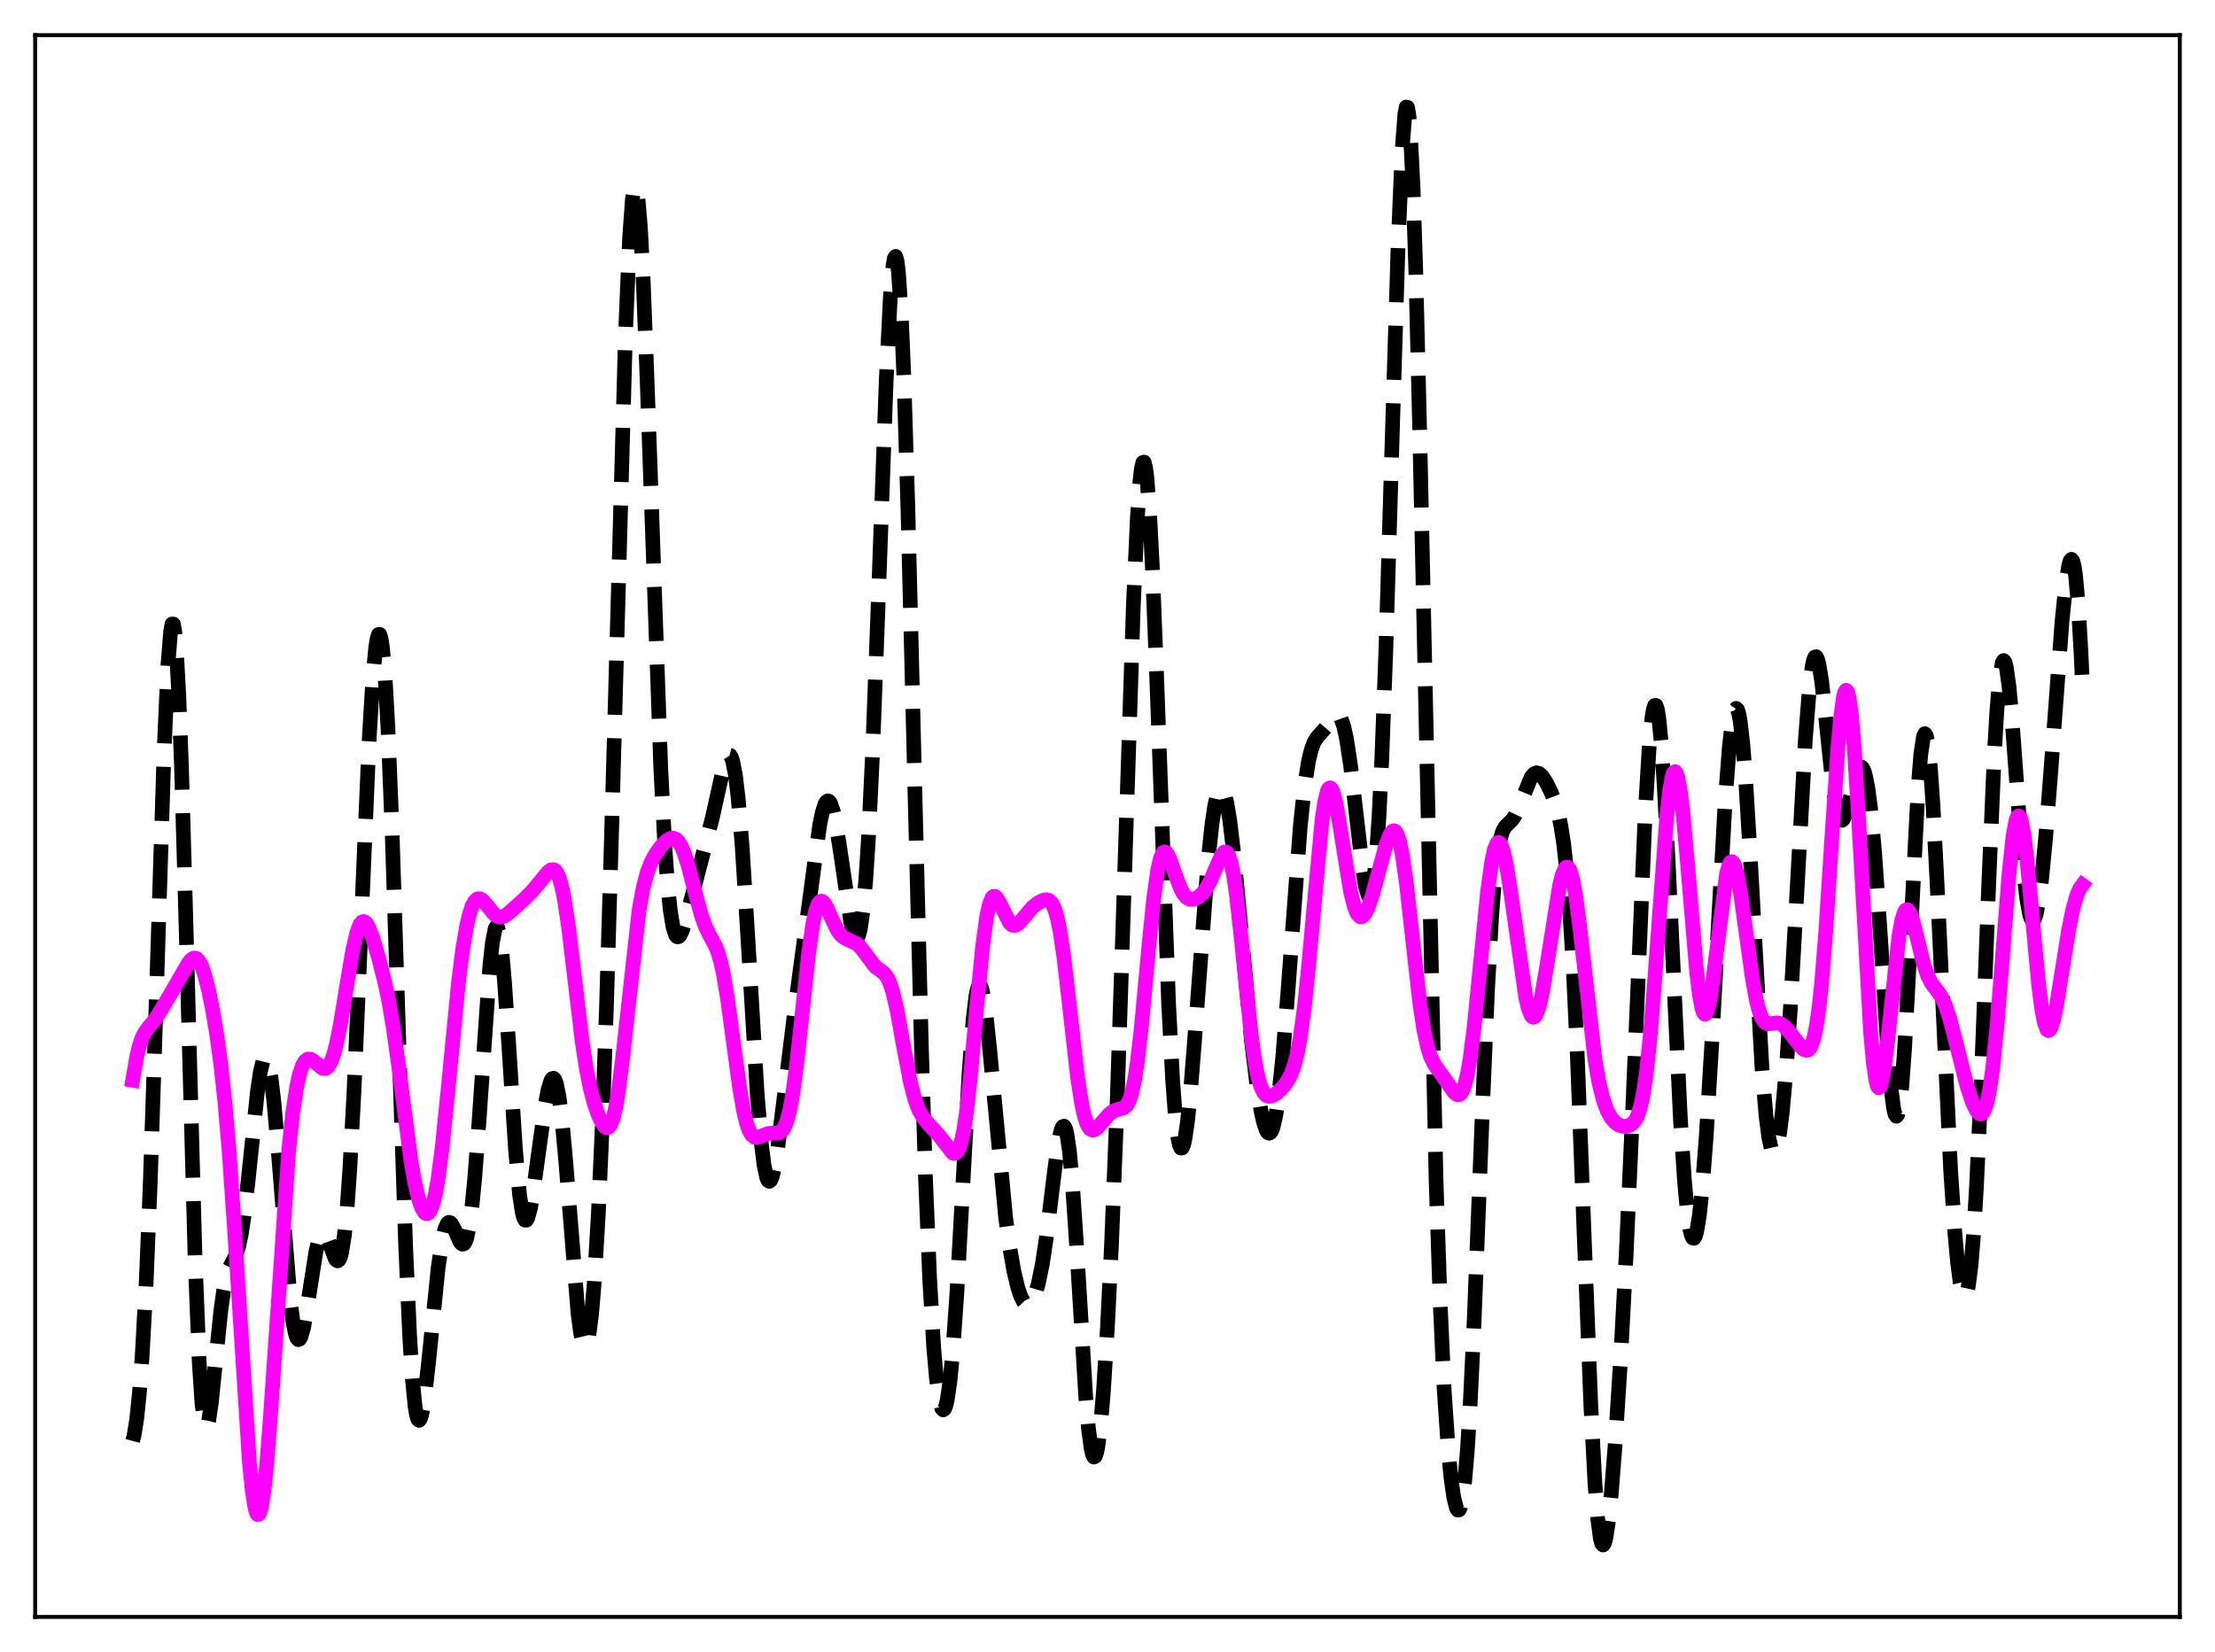 <?xml version="1.0" encoding="utf-8" standalone="no"?>
<!DOCTYPE svg PUBLIC "-//W3C//DTD SVG 1.1//EN"
  "http://www.w3.org/Graphics/SVG/1.1/DTD/svg11.dtd">
<svg xmlns:xlink="http://www.w3.org/1999/xlink" width="453.6pt" height="338.4pt" viewBox="0 0 453.6 338.4" xmlns="http://www.w3.org/2000/svg" version="1.1">
 <defs>
  <style type="text/css">*{stroke-linejoin: round; stroke-linecap: butt}</style>
 </defs>
 <g id="figure_1">
  <g id="patch_1">
   <path d="M 0 338.4 
L 453.6 338.4 
L 453.6 0 
L 0 0 
z
" style="fill: #ffffff"/>
  </g>
  <g id="axes_1">
   <g id="patch_2">
    <path d="M 7.2 331.2 
L 446.4 331.2 
L 446.4 7.2 
L 7.2 7.2 
z
" style="fill: #ffffff"/>
   </g>
   <g id="matplotlib.axis_1"/>
   <g id="matplotlib.axis_2"/>
   <g id="line2d_1">
    <path d="M 27.164 295.154 
L 27.442 294.122 
L 27.998 290.647 
L 28.554 285.243 
L 29.11 277.798 
L 29.944 262.491 
L 30.778 242.04 
L 31.89 208.047 
L 33.559 154.962 
L 34.393 136.139 
L 34.949 129.24 
L 35.227 127.815 
L 35.505 127.828 
L 35.783 129.305 
L 36.061 132.24 
L 36.617 142.292 
L 37.173 157.286 
L 38.007 186.421 
L 39.954 258.045 
L 40.788 278.817 
L 41.344 287.341 
L 41.9 291.583 
L 42.178 292.231 
L 42.456 292.01 
L 42.734 291.031 
L 43.29 287.284 
L 44.124 279.133 
L 45.237 268.355 
L 45.793 264.373 
L 46.349 261.588 
L 46.905 259.827 
L 47.739 258.225 
L 48.295 257.113 
L 48.851 255.42 
L 49.407 252.82 
L 49.963 249.181 
L 50.797 241.988 
L 52.744 223.349 
L 53.3 219.609 
L 53.856 217.313 
L 54.134 216.789 
L 54.412 216.709 
L 54.69 217.085 
L 54.968 217.918 
L 55.524 220.921 
L 56.08 225.565 
L 56.914 234.961 
L 59.417 266.143 
L 59.973 270.575 
L 60.529 273.357 
L 60.807 274.097 
L 61.085 274.406 
L 61.363 274.301 
L 61.641 273.808 
L 62.197 271.8 
L 63.031 266.963 
L 64.7 256.349 
L 65.256 254.042 
L 65.812 252.772 
L 66.09 252.543 
L 66.368 252.573 
L 66.646 252.841 
L 67.202 253.955 
L 68.592 257.712 
L 68.87 258.125 
L 69.148 258.268 
L 69.426 258.078 
L 69.705 257.496 
L 69.983 256.47 
L 70.539 252.928 
L 71.095 247.229 
L 71.651 239.33 
L 72.485 223.725 
L 73.597 197.955 
L 75.543 152.482 
L 76.378 138.579 
L 76.934 132.667 
L 77.212 130.897 
L 77.49 129.979 
L 77.768 129.95 
L 78.046 130.834 
L 78.324 132.644 
L 78.88 139.032 
L 79.436 148.95 
L 80.27 169.517 
L 81.66 212.836 
L 83.051 254.728 
L 83.885 273.568 
L 84.441 282.399 
L 84.997 288.066 
L 85.275 289.74 
L 85.553 290.683 
L 85.831 290.943 
L 86.109 290.575 
L 86.387 289.64 
L 86.943 286.35 
L 87.777 278.946 
L 89.724 259.694 
L 90.558 254.011 
L 91.114 251.671 
L 91.67 250.525 
L 91.948 250.368 
L 92.226 250.454 
L 92.504 250.751 
L 93.06 251.804 
L 94.172 254.308 
L 94.451 254.689 
L 94.729 254.861 
L 95.007 254.774 
L 95.285 254.385 
L 95.563 253.656 
L 96.119 251.071 
L 96.675 246.893 
L 97.231 241.16 
L 98.065 230.126 
L 100.289 198.091 
L 100.846 192.961 
L 101.402 190.189 
L 101.68 189.802 
L 101.958 190.112 
L 102.236 191.12 
L 102.792 195.137 
L 103.348 201.489 
L 104.182 213.971 
L 105.572 235.599 
L 106.406 244.817 
L 106.963 248.431 
L 107.241 249.438 
L 107.519 249.93 
L 107.797 249.935 
L 108.075 249.494 
L 108.631 247.465 
L 109.187 244.261 
L 110.299 236.023 
L 111.689 226.063 
L 112.245 223.182 
L 112.802 221.361 
L 113.08 220.931 
L 113.358 220.86 
L 113.636 221.172 
L 113.914 221.886 
L 114.47 224.554 
L 115.026 228.84 
L 115.86 237.862 
L 118.362 268.976 
L 118.919 273.2 
L 119.475 275.506 
L 119.753 275.867 
L 120.031 275.676 
L 120.309 274.924 
L 120.587 273.605 
L 121.143 269.268 
L 121.699 262.681 
L 122.533 248.651 
L 123.367 229.725 
L 124.201 206.081 
L 125.314 168.195 
L 128.094 68.278 
L 128.928 48.716 
L 129.484 41.005 
L 129.762 38.932 
L 130.04 38.083 
L 130.318 38.457 
L 130.596 40.031 
L 131.152 46.581 
L 131.709 57.143 
L 132.543 78.598 
L 135.323 157.563 
L 136.157 173.491 
L 136.713 181.137 
L 137.269 186.527 
L 137.826 189.902 
L 138.382 191.576 
L 138.66 191.881 
L 138.938 191.888 
L 139.216 191.638 
L 139.772 190.524 
L 140.606 187.83 
L 145.889 167.465 
L 148.391 156.2 
L 148.947 154.885 
L 149.225 154.63 
L 149.503 154.698 
L 149.782 155.127 
L 150.06 155.949 
L 150.616 158.862 
L 151.172 163.537 
L 152.006 173.69 
L 153.118 191.599 
L 155.064 224.12 
L 155.899 234.119 
L 156.455 238.606 
L 157.011 241.215 
L 157.289 241.824 
L 157.567 241.989 
L 157.845 241.734 
L 158.123 241.091 
L 158.679 238.784 
L 159.235 235.384 
L 160.347 226.654 
L 162.85 206.222 
L 167.854 169.005 
L 168.411 166.352 
L 168.967 164.652 
L 169.245 164.203 
L 169.523 164.034 
L 169.801 164.148 
L 170.079 164.544 
L 170.635 166.144 
L 171.191 168.715 
L 172.025 173.95 
L 174.249 189.084 
L 174.806 191.298 
L 175.084 191.924 
L 175.362 192.171 
L 175.64 191.996 
L 175.918 191.359 
L 176.196 190.223 
L 176.752 186.323 
L 177.308 180.089 
L 177.864 171.427 
L 178.698 154.047 
L 179.81 124.461 
L 181.479 77.96 
L 182.313 61.052 
L 182.869 54.464 
L 183.147 52.876 
L 183.425 52.518 
L 183.703 53.435 
L 183.981 55.647 
L 184.537 63.919 
L 185.093 77.017 
L 185.927 104.156 
L 187.318 160.47 
L 188.708 215.128 
L 189.542 241.593 
L 190.376 261.849 
L 191.21 275.996 
L 191.766 282.342 
L 192.322 286.464 
L 192.879 288.517 
L 193.157 288.796 
L 193.435 288.584 
L 193.713 287.882 
L 193.991 286.689 
L 194.547 282.838 
L 195.103 277.071 
L 195.937 265.17 
L 197.049 245.102 
L 198.439 219.928 
L 199.274 208.819 
L 199.83 204.163 
L 200.108 202.757 
L 200.386 201.973 
L 200.664 201.8 
L 200.942 202.212 
L 201.22 203.172 
L 201.776 206.533 
L 202.61 214.264 
L 205.947 249.466 
L 206.781 255.545 
L 207.615 260.304 
L 208.449 263.81 
L 209.005 265.464 
L 209.561 266.575 
L 210.117 267.146 
L 210.395 267.231 
L 210.673 267.181 
L 210.951 266.999 
L 211.508 266.229 
L 212.064 264.902 
L 212.62 262.986 
L 213.454 258.926 
L 214.288 253.422 
L 215.678 242.054 
L 216.512 235.593 
L 217.068 232.422 
L 217.346 231.377 
L 217.625 230.776 
L 217.903 230.671 
L 218.181 231.104 
L 218.459 232.107 
L 219.015 235.861 
L 219.571 241.855 
L 220.405 254.206 
L 222.351 286.235 
L 222.907 292.678 
L 223.463 296.837 
L 223.742 297.974 
L 224.02 298.463 
L 224.298 298.309 
L 224.576 297.522 
L 224.854 296.125 
L 225.41 291.61 
L 225.966 285.003 
L 226.8 271.657 
L 227.634 254.618 
L 228.746 226.54 
L 230.137 184.208 
L 232.083 124.323 
L 232.917 105.961 
L 233.473 98.233 
L 233.751 95.937 
L 234.029 94.74 
L 234.307 94.658 
L 234.585 95.685 
L 234.863 97.796 
L 235.419 105.064 
L 235.975 115.884 
L 236.81 136.97 
L 239.312 205.518 
L 240.146 221.381 
L 240.702 228.698 
L 241.258 233.274 
L 241.536 234.544 
L 241.814 235.16 
L 242.092 235.145 
L 242.371 234.533 
L 242.649 233.361 
L 243.205 229.517 
L 243.761 224.003 
L 244.595 213.547 
L 247.375 176.439 
L 248.209 168.694 
L 248.766 165 
L 249.322 162.59 
L 249.6 161.884 
L 249.878 161.514 
L 250.156 161.48 
L 250.434 161.78 
L 250.712 162.408 
L 251.268 164.608 
L 251.824 167.974 
L 252.658 174.856 
L 253.77 186.343 
L 256.273 213.069 
L 257.385 222.288 
L 258.219 227.47 
L 258.775 229.953 
L 259.331 231.543 
L 259.609 231.967 
L 259.887 232.123 
L 260.165 231.996 
L 260.443 231.572 
L 260.721 230.839 
L 261.278 228.409 
L 261.834 224.673 
L 262.668 216.735 
L 263.78 202.716 
L 266.282 169.244 
L 267.117 161.352 
L 267.951 155.964 
L 268.507 153.643 
L 269.063 152.124 
L 269.619 151.161 
L 270.453 150.219 
L 271.565 148.947 
L 273.234 146.707 
L 273.79 146.433 
L 274.068 146.507 
L 274.346 146.757 
L 274.624 147.206 
L 275.18 148.77 
L 275.736 151.281 
L 276.57 156.757 
L 277.682 166.329 
L 279.072 178.232 
L 279.629 181.583 
L 280.185 183.413 
L 280.463 183.61 
L 280.741 183.255 
L 281.019 182.295 
L 281.297 180.683 
L 281.853 175.351 
L 282.409 167.031 
L 282.965 155.662 
L 283.799 133.303 
L 285.189 86.755 
L 286.302 50.436 
L 287.136 30.664 
L 287.692 23.41 
L 287.97 21.927 
L 288.248 21.981 
L 288.526 23.616 
L 288.804 26.848 
L 289.36 38.006 
L 289.916 54.954 
L 290.75 89.062 
L 294.087 241.885 
L 294.921 266.802 
L 295.755 284.793 
L 296.589 297.101 
L 297.145 302.773 
L 297.701 306.691 
L 298.258 308.896 
L 298.536 309.326 
L 298.814 309.274 
L 299.092 308.71 
L 299.37 307.603 
L 299.926 303.643 
L 300.482 297.225 
L 301.038 288.34 
L 301.872 270.901 
L 303.54 228.267 
L 304.653 202.246 
L 305.487 187.507 
L 306.043 180.412 
L 306.599 175.402 
L 307.155 172.172 
L 307.711 170.294 
L 308.267 169.298 
L 309.101 168.498 
L 309.657 167.941 
L 310.214 167.132 
L 311.048 165.349 
L 313.55 159.196 
L 314.106 158.533 
L 314.662 158.289 
L 315.218 158.447 
L 315.774 158.953 
L 316.609 160.193 
L 317.721 162.445 
L 318.555 164.649 
L 319.111 166.607 
L 319.667 169.245 
L 320.223 172.885 
L 320.779 177.875 
L 321.335 184.537 
L 322.169 198.127 
L 323.004 216.054 
L 324.394 252.503 
L 325.784 287.965 
L 326.618 303.813 
L 327.174 310.977 
L 327.73 315.177 
L 328.008 316.175 
L 328.286 316.473 
L 328.564 316.107 
L 328.843 315.126 
L 329.399 311.529 
L 329.955 306.12 
L 330.789 295.481 
L 331.901 277.918 
L 333.013 257.01 
L 334.403 225.947 
L 336.906 166.618 
L 337.74 152.797 
L 338.296 147.042 
L 338.574 145.357 
L 338.852 144.505 
L 339.13 144.497 
L 339.408 145.327 
L 339.686 146.973 
L 340.242 152.562 
L 340.798 160.824 
L 341.633 176.883 
L 344.135 229.483 
L 344.969 242.029 
L 345.525 247.987 
L 346.081 251.855 
L 346.359 252.987 
L 346.637 253.583 
L 346.915 253.646 
L 347.194 253.185 
L 347.472 252.21 
L 348.028 248.779 
L 348.584 243.511 
L 349.418 232.629 
L 350.53 213.993 
L 353.311 163.746 
L 354.145 152.967 
L 354.701 148.108 
L 355.257 145.49 
L 355.535 145.096 
L 355.813 145.337 
L 356.091 146.218 
L 356.369 147.736 
L 356.925 152.611 
L 357.481 159.703 
L 358.315 173.528 
L 360.818 218.574 
L 361.652 228.567 
L 362.208 232.931 
L 362.764 235.404 
L 363.042 235.945 
L 363.32 236.037 
L 363.598 235.691 
L 363.876 234.921 
L 364.432 232.154 
L 364.988 227.828 
L 365.823 218.592 
L 366.657 206.374 
L 367.769 186.596 
L 369.715 151.42 
L 370.549 140.853 
L 371.105 136.506 
L 371.383 135.236 
L 371.661 134.577 
L 371.94 134.518 
L 372.218 135.033 
L 372.496 136.081 
L 373.052 139.552 
L 373.886 147.098 
L 375.276 160.414 
L 375.832 164.314 
L 376.388 166.866 
L 376.666 167.604 
L 376.944 167.988 
L 377.222 168.038 
L 377.5 167.782 
L 378.057 166.501 
L 378.891 163.353 
L 380.003 158.979 
L 380.559 157.563 
L 380.837 157.187 
L 381.115 157.077 
L 381.393 157.259 
L 381.671 157.759 
L 381.949 158.595 
L 382.505 161.336 
L 383.061 165.55 
L 383.895 174.559 
L 385.008 190.595 
L 386.676 216.272 
L 387.232 222.75 
L 387.788 227.058 
L 388.066 228.22 
L 388.344 228.65 
L 388.622 228.311 
L 388.9 227.184 
L 389.456 222.591 
L 390.012 215.111 
L 390.847 199.765 
L 392.793 161.457 
L 393.349 154.52 
L 393.905 150.809 
L 394.183 150.277 
L 394.461 150.647 
L 394.739 151.906 
L 395.295 156.947 
L 395.851 164.941 
L 396.686 180.992 
L 399.466 239.797 
L 400.3 252.222 
L 400.856 258.381 
L 401.412 262.716 
L 401.968 265.114 
L 402.246 265.544 
L 402.524 265.434 
L 402.803 264.765 
L 403.081 263.515 
L 403.637 259.206 
L 404.193 252.418 
L 404.749 243.182 
L 405.583 225.236 
L 407.251 181.48 
L 408.363 155.354 
L 408.92 145.704 
L 409.476 139.088 
L 410.032 135.744 
L 410.31 135.292 
L 410.588 135.614 
L 410.866 136.662 
L 411.422 140.666 
L 411.978 146.676 
L 413.368 165.628 
L 414.48 179.163 
L 415.037 183.983 
L 415.593 187.13 
L 415.871 188.039 
L 416.149 188.497 
L 416.427 188.511 
L 416.705 188.09 
L 416.983 187.248 
L 417.539 184.379 
L 418.095 180.087 
L 418.929 171.467 
L 420.041 157.185 
L 422.266 127.345 
L 423.1 119.173 
L 423.656 115.772 
L 423.934 114.864 
L 424.212 114.563 
L 424.49 114.928 
L 424.768 116.013 
L 425.046 117.866 
L 425.602 124.033 
L 426.158 133.638 
L 426.436 139.744 
L 426.436 139.744 
" clip-path="url(#p4946f467fd)" style="fill: none; stroke-dasharray: 11.1,4.8; stroke-dashoffset: 0; stroke: #000000; stroke-width: 3"/>
   </g>
   <g id="line2d_2">
    <path d="M 27.164 221.269 
L 27.998 216.434 
L 28.554 214.157 
L 29.11 212.549 
L 29.666 211.453 
L 30.5 210.351 
L 31.89 208.654 
L 33.003 206.854 
L 35.783 202.132 
L 37.451 199.226 
L 38.563 197.311 
L 39.12 196.612 
L 39.676 196.25 
L 39.954 196.227 
L 40.232 196.326 
L 40.788 196.908 
L 41.344 198.018 
L 41.9 199.631 
L 42.734 202.885 
L 43.568 207.007 
L 44.402 212.005 
L 45.237 218.14 
L 46.071 225.858 
L 46.905 235.563 
L 48.017 251.681 
L 51.076 299.551 
L 51.632 305.084 
L 52.188 308.707 
L 52.466 309.736 
L 52.744 310.226 
L 53.022 310.171 
L 53.3 309.574 
L 53.578 308.45 
L 54.134 304.697 
L 54.69 299.147 
L 55.524 288.193 
L 59.139 235.495 
L 59.973 227.77 
L 60.807 222.374 
L 61.363 219.94 
L 61.919 218.307 
L 62.475 217.348 
L 63.031 216.94 
L 63.588 216.955 
L 64.144 217.271 
L 66.09 218.844 
L 66.646 218.87 
L 67.202 218.476 
L 67.758 217.564 
L 68.314 216.077 
L 68.87 213.999 
L 69.705 209.875 
L 71.095 201.362 
L 72.207 194.823 
L 73.041 191.172 
L 73.597 189.622 
L 74.153 188.852 
L 74.431 188.755 
L 74.709 188.839 
L 74.987 189.091 
L 75.543 190.033 
L 76.378 192.252 
L 77.49 196.022 
L 78.88 201.51 
L 79.714 205.542 
L 80.548 210.481 
L 81.66 218.536 
L 84.163 237.761 
L 84.997 242.52 
L 85.831 245.95 
L 86.387 247.472 
L 86.943 248.367 
L 87.221 248.568 
L 87.499 248.595 
L 87.777 248.438 
L 88.056 248.089 
L 88.612 246.768 
L 89.168 244.555 
L 89.724 241.411 
L 90.558 235.023 
L 91.67 224.109 
L 93.894 201.254 
L 94.729 194.642 
L 95.563 189.686 
L 96.119 187.313 
L 96.675 185.637 
L 97.231 184.596 
L 97.787 184.117 
L 98.343 184.108 
L 98.899 184.464 
L 99.733 185.427 
L 101.124 187.163 
L 101.68 187.611 
L 102.236 187.835 
L 102.792 187.827 
L 103.348 187.618 
L 104.182 187.032 
L 107.241 184.278 
L 108.909 182.63 
L 110.577 180.631 
L 112.245 178.605 
L 112.802 178.2 
L 113.358 178.132 
L 113.636 178.275 
L 113.914 178.563 
L 114.47 179.648 
L 115.026 181.511 
L 115.582 184.212 
L 116.416 189.751 
L 117.528 199.073 
L 119.197 213.133 
L 120.031 218.659 
L 120.865 222.887 
L 121.699 226.04 
L 122.533 228.42 
L 123.367 230.142 
L 123.923 230.823 
L 124.201 230.973 
L 124.479 230.967 
L 124.757 230.784 
L 125.036 230.401 
L 125.592 228.967 
L 126.148 226.559 
L 126.704 223.164 
L 127.538 216.448 
L 130.874 186.448 
L 131.709 181.862 
L 132.543 178.692 
L 133.377 176.542 
L 134.211 175.001 
L 135.323 173.433 
L 136.435 172.255 
L 137.269 171.743 
L 137.826 171.668 
L 138.382 171.868 
L 138.938 172.392 
L 139.494 173.278 
L 140.05 174.542 
L 140.884 177.102 
L 142.274 182.489 
L 143.665 187.611 
L 144.499 189.894 
L 145.333 191.578 
L 146.445 193.63 
L 147.001 195.008 
L 147.557 196.87 
L 148.113 199.343 
L 148.947 204.247 
L 150.06 212.432 
L 151.45 222.754 
L 152.284 227.568 
L 152.84 229.906 
L 153.396 231.525 
L 153.952 232.495 
L 154.508 232.94 
L 155.064 233.007 
L 155.899 232.724 
L 157.289 232.181 
L 158.123 232.111 
L 159.513 232.063 
L 160.069 231.724 
L 160.625 230.95 
L 161.181 229.559 
L 161.737 227.396 
L 162.294 224.367 
L 163.128 218.228 
L 164.24 207.91 
L 165.63 195.003 
L 166.464 189.224 
L 167.02 186.638 
L 167.576 185.118 
L 167.854 184.737 
L 168.132 184.583 
L 168.411 184.633 
L 168.689 184.858 
L 169.245 185.716 
L 170.357 188.221 
L 171.469 190.519 
L 172.303 191.637 
L 173.137 192.238 
L 175.64 193.411 
L 176.474 194.337 
L 179.254 198.032 
L 180.366 198.813 
L 181.201 199.509 
L 181.757 200.308 
L 182.313 201.544 
L 182.869 203.305 
L 183.703 206.928 
L 185.093 214.618 
L 186.483 221.872 
L 187.318 225.086 
L 188.152 227.334 
L 188.986 228.827 
L 190.098 230.172 
L 192.322 232.604 
L 195.103 236.176 
L 195.381 236.273 
L 195.659 236.237 
L 195.937 236.038 
L 196.215 235.649 
L 196.771 234.196 
L 197.327 231.708 
L 197.883 228.105 
L 198.717 220.744 
L 200.108 205.394 
L 201.22 193.922 
L 202.054 187.769 
L 202.61 185.206 
L 203.166 183.867 
L 203.444 183.613 
L 203.722 183.599 
L 204 183.788 
L 204.556 184.632 
L 206.781 189.059 
L 207.337 189.494 
L 207.893 189.541 
L 208.449 189.254 
L 209.283 188.391 
L 211.508 185.757 
L 212.62 184.912 
L 213.732 184.374 
L 214.288 184.284 
L 214.844 184.439 
L 215.4 184.991 
L 215.956 186.114 
L 216.512 187.969 
L 217.068 190.663 
L 217.903 196.29 
L 219.015 206.005 
L 220.683 220.747 
L 221.517 226.132 
L 222.073 228.643 
L 222.629 230.301 
L 223.185 231.202 
L 223.742 231.492 
L 224.298 231.33 
L 224.854 230.87 
L 225.966 229.552 
L 227.078 228.282 
L 227.912 227.625 
L 228.746 227.286 
L 230.137 226.929 
L 230.693 226.455 
L 231.249 225.48 
L 231.805 223.781 
L 232.361 221.172 
L 232.917 217.551 
L 233.751 210.3 
L 235.419 192.27 
L 236.254 184.108 
L 237.088 178.179 
L 237.644 175.78 
L 238.2 174.631 
L 238.478 174.482 
L 238.756 174.582 
L 239.034 174.895 
L 239.59 176.016 
L 240.702 179.205 
L 241.814 182.096 
L 242.371 183.102 
L 242.927 183.771 
L 243.483 184.132 
L 244.039 184.239 
L 244.595 184.145 
L 245.429 183.718 
L 246.263 182.98 
L 247.097 181.875 
L 247.931 180.323 
L 249.044 177.662 
L 250.156 175.175 
L 250.712 174.536 
L 250.99 174.484 
L 251.268 174.65 
L 251.546 175.062 
L 252.102 176.704 
L 252.658 179.499 
L 253.214 183.4 
L 254.048 190.896 
L 256.273 212.432 
L 257.107 218.1 
L 257.663 220.773 
L 258.219 222.623 
L 258.775 223.774 
L 259.331 224.378 
L 259.887 224.581 
L 260.443 224.504 
L 261.278 224.051 
L 262.39 223.063 
L 263.224 222.068 
L 264.058 220.714 
L 264.614 219.465 
L 265.17 217.785 
L 265.726 215.512 
L 266.282 212.492 
L 267.117 206.328 
L 267.951 198.213 
L 270.731 167.979 
L 271.287 164.259 
L 271.843 162.035 
L 272.121 161.509 
L 272.399 161.368 
L 272.677 161.595 
L 272.955 162.164 
L 273.512 164.197 
L 274.346 168.862 
L 276.57 182.639 
L 277.404 185.899 
L 277.96 187.184 
L 278.516 187.76 
L 278.794 187.797 
L 279.072 187.678 
L 279.629 187.016 
L 280.185 185.865 
L 281.019 183.434 
L 282.409 178.301 
L 283.799 173.181 
L 284.633 170.978 
L 285.189 170.239 
L 285.468 170.16 
L 285.746 170.303 
L 286.024 170.688 
L 286.58 172.229 
L 287.136 174.829 
L 287.97 180.563 
L 289.082 190.534 
L 290.75 205.449 
L 291.585 210.962 
L 292.419 214.761 
L 292.975 216.466 
L 293.809 218.16 
L 294.921 219.681 
L 296.311 221.63 
L 297.701 223.656 
L 298.258 224.149 
L 298.536 224.248 
L 298.814 224.22 
L 299.092 224.04 
L 299.37 223.688 
L 299.926 222.385 
L 300.482 220.177 
L 301.038 216.996 
L 301.872 210.463 
L 302.984 199.338 
L 304.653 182.489 
L 305.487 176.484 
L 306.043 173.941 
L 306.599 172.676 
L 306.877 172.523 
L 307.155 172.678 
L 307.433 173.127 
L 307.989 174.833 
L 308.545 177.472 
L 309.379 182.74 
L 312.438 204.237 
L 312.994 206.583 
L 313.55 207.985 
L 313.828 208.304 
L 314.106 208.362 
L 314.384 208.161 
L 314.662 207.705 
L 315.218 206.085 
L 315.774 203.633 
L 316.609 198.799 
L 319.389 181.345 
L 319.945 179.165 
L 320.501 177.872 
L 320.779 177.608 
L 321.057 177.621 
L 321.335 177.92 
L 321.613 178.513 
L 322.169 180.577 
L 322.726 183.749 
L 323.56 190.21 
L 326.618 216.982 
L 327.452 221.779 
L 328.286 225.178 
L 329.121 227.478 
L 329.955 228.996 
L 330.789 229.957 
L 331.623 230.499 
L 332.457 230.715 
L 333.291 230.661 
L 333.847 230.459 
L 334.403 230.059 
L 334.96 229.345 
L 335.516 228.143 
L 336.072 226.244 
L 336.628 223.427 
L 337.184 219.511 
L 338.018 211.399 
L 338.852 200.853 
L 341.355 166.872 
L 341.911 162.005 
L 342.467 159.002 
L 342.745 158.262 
L 343.023 158.044 
L 343.301 158.345 
L 343.579 159.153 
L 344.135 162.199 
L 344.691 166.912 
L 345.525 176.229 
L 347.472 199.311 
L 348.028 203.852 
L 348.584 206.723 
L 348.862 207.469 
L 349.14 207.744 
L 349.418 207.552 
L 349.696 206.912 
L 350.252 204.416 
L 350.808 200.607 
L 353.589 178.891 
L 354.145 177.015 
L 354.423 176.586 
L 354.701 176.502 
L 354.979 176.756 
L 355.257 177.336 
L 355.813 179.389 
L 356.369 182.443 
L 357.481 190.382 
L 358.871 200.455 
L 359.706 205.013 
L 360.262 207.15 
L 360.818 208.566 
L 361.374 209.358 
L 361.93 209.676 
L 362.486 209.697 
L 363.876 209.5 
L 364.432 209.61 
L 364.988 209.895 
L 365.823 210.629 
L 366.935 211.986 
L 368.881 214.505 
L 369.437 214.985 
L 369.993 215.155 
L 370.271 215.068 
L 370.549 214.831 
L 370.827 214.415 
L 371.383 212.92 
L 371.94 210.348 
L 372.496 206.507 
L 373.052 201.286 
L 373.886 190.961 
L 375.276 169.441 
L 376.388 153.054 
L 376.944 146.897 
L 377.5 142.87 
L 377.778 141.79 
L 378.057 141.383 
L 378.335 141.667 
L 378.613 142.651 
L 379.169 146.664 
L 379.725 153.19 
L 380.559 166.659 
L 383.061 211.296 
L 383.617 217.533 
L 384.174 221.405 
L 384.452 222.418 
L 384.73 222.823 
L 385.008 222.644 
L 385.286 221.918 
L 385.842 219.026 
L 386.398 214.629 
L 388.9 191.565 
L 389.456 188.53 
L 390.012 186.789 
L 390.291 186.401 
L 390.569 186.316 
L 390.847 186.513 
L 391.125 186.961 
L 391.681 188.475 
L 392.515 191.722 
L 393.905 197.359 
L 394.739 199.829 
L 395.573 201.452 
L 396.686 202.887 
L 397.52 204.077 
L 398.354 205.826 
L 399.188 208.291 
L 400.3 212.488 
L 402.803 222.397 
L 403.915 225.76 
L 404.749 227.493 
L 405.305 228.1 
L 405.583 228.188 
L 405.861 228.103 
L 406.139 227.826 
L 406.417 227.333 
L 406.973 225.61 
L 407.529 222.788 
L 408.085 218.78 
L 408.92 210.6 
L 410.032 196.689 
L 411.422 178.992 
L 412.256 171.238 
L 412.812 168.181 
L 413.09 167.391 
L 413.368 167.113 
L 413.646 167.35 
L 413.924 168.091 
L 414.48 170.98 
L 415.037 175.475 
L 416.149 187.401 
L 417.539 202.176 
L 418.095 206.493 
L 418.651 209.439 
L 419.207 210.906 
L 419.485 211.091 
L 419.763 210.93 
L 420.041 210.446 
L 420.597 208.631 
L 421.154 205.917 
L 422.266 199.006 
L 423.656 190.342 
L 424.49 186.242 
L 425.324 183.323 
L 425.88 182.052 
L 426.436 181.286 
L 426.436 181.286 
" clip-path="url(#p4946f467fd)" style="fill: none; stroke: #ff00ff; stroke-width: 3; stroke-linecap: square"/>
   </g>
   <g id="patch_3">
    <path d="M 7.2 331.2 
L 7.2 7.2 
" style="fill: none; stroke: #000000; stroke-width: 0.8; stroke-linejoin: miter; stroke-linecap: square"/>
   </g>
   <g id="patch_4">
    <path d="M 446.4 331.2 
L 446.4 7.2 
" style="fill: none; stroke: #000000; stroke-width: 0.8; stroke-linejoin: miter; stroke-linecap: square"/>
   </g>
   <g id="patch_5">
    <path d="M 7.2 331.2 
L 446.4 331.2 
" style="fill: none; stroke: #000000; stroke-width: 0.8; stroke-linejoin: miter; stroke-linecap: square"/>
   </g>
   <g id="patch_6">
    <path d="M 7.2 7.2 
L 446.4 7.2 
" style="fill: none; stroke: #000000; stroke-width: 0.8; stroke-linejoin: miter; stroke-linecap: square"/>
   </g>
  </g>
 </g>
 <defs>
  <clipPath id="p4946f467fd">
   <rect x="7.2" y="7.2" width="439.2" height="324"/>
  </clipPath>
 </defs>
</svg>
